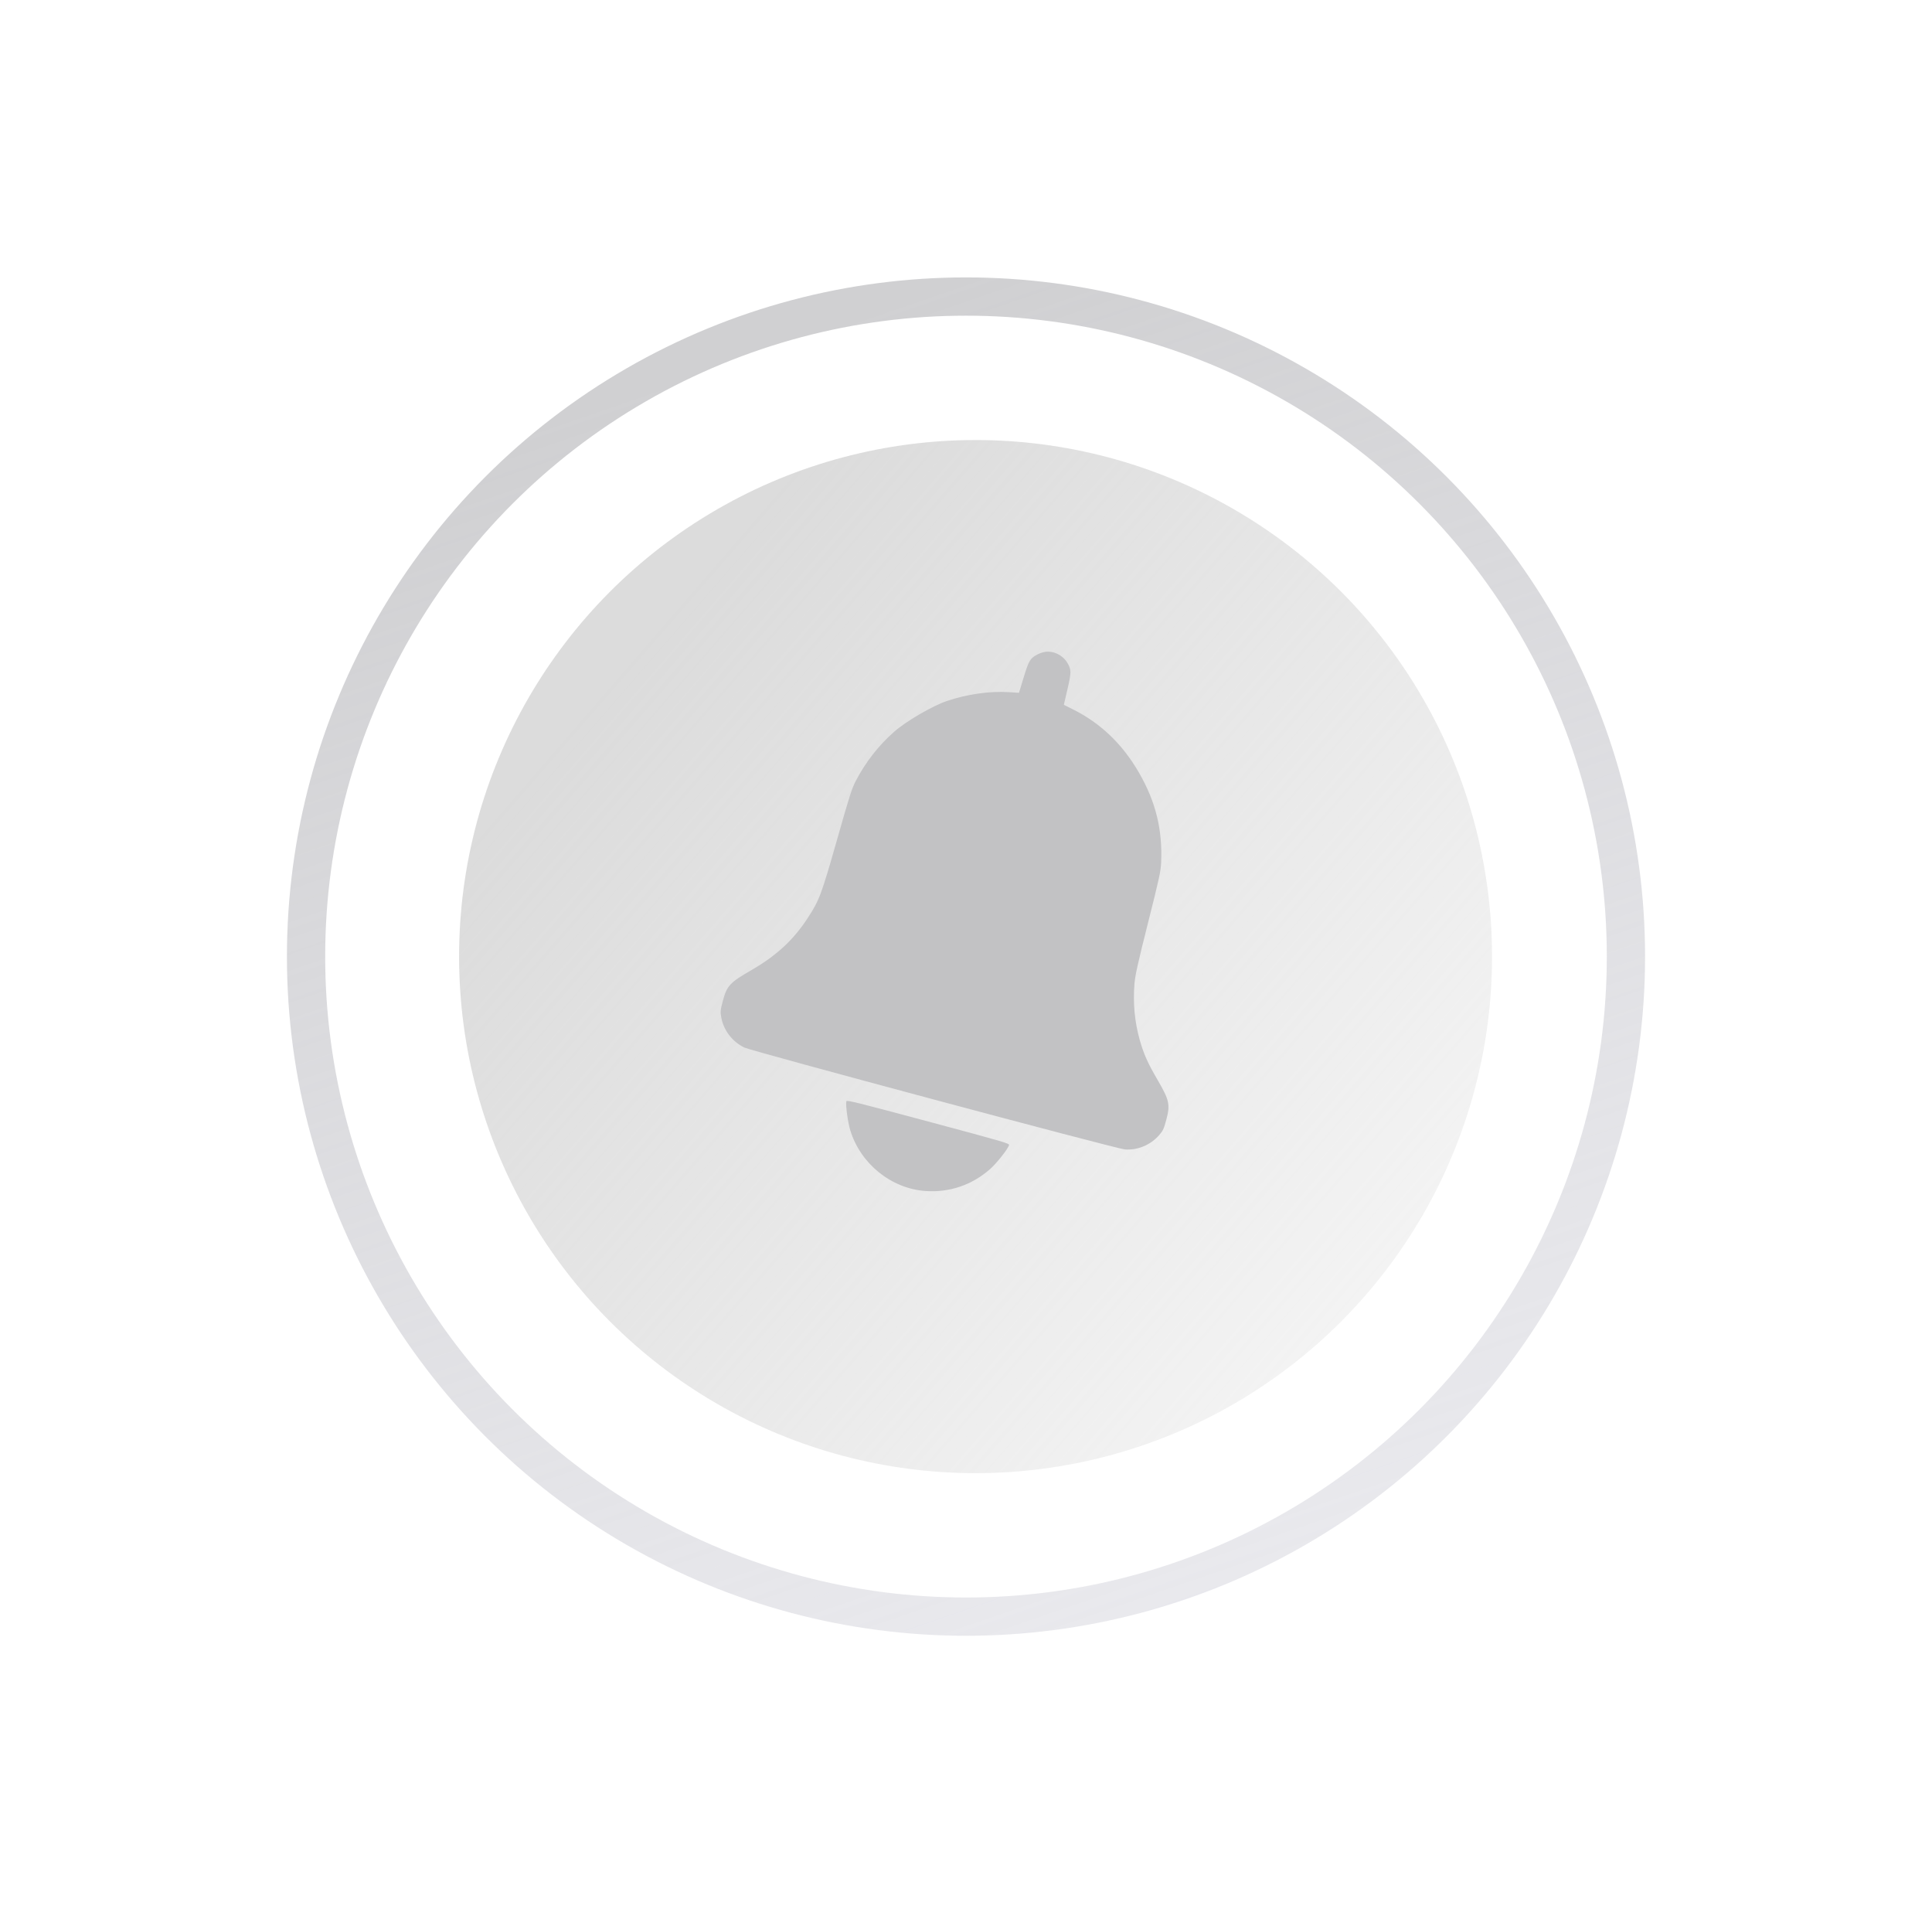 <svg width="101" height="100" viewBox="0 0 101 100" fill="none" xmlns="http://www.w3.org/2000/svg">
<circle cx="51" cy="50" r="27" fill="url(#paint0_linear_18333_171677)" fill-opacity="0.6"/>
<path fill-rule="evenodd" clip-rule="evenodd" d="M54.632 34.073C54.515 34.09 54.332 34.152 54.225 34.211C53.851 34.414 53.781 34.533 53.516 35.404L53.27 36.212L52.743 36.179C51.728 36.116 50.569 36.281 49.501 36.64C48.749 36.893 47.354 37.707 46.739 38.251C45.926 38.97 45.251 39.835 44.746 40.803C44.531 41.215 44.423 41.553 43.761 43.882C42.938 46.773 42.83 47.063 42.219 47.994C41.469 49.138 40.587 49.953 39.284 50.705C38.154 51.357 38.002 51.52 37.789 52.312C37.659 52.798 37.65 52.899 37.71 53.205C37.841 53.871 38.295 54.456 38.912 54.753C39.313 54.947 58.348 60.043 58.805 60.079C59.462 60.132 60.149 59.847 60.594 59.336C60.799 59.101 60.842 59.01 60.972 58.524C61.182 57.737 61.13 57.499 60.517 56.449C59.996 55.557 59.782 55.076 59.574 54.325C59.315 53.392 59.226 52.424 59.307 51.421C59.343 50.977 59.475 50.384 60.015 48.238C60.608 45.886 60.682 45.544 60.702 45.078C60.775 43.353 60.42 41.911 59.548 40.395C58.688 38.899 57.539 37.798 56.087 37.076L55.615 36.841L55.806 36.018C56.013 35.131 56.011 34.993 55.789 34.63C55.551 34.239 55.07 34.007 54.632 34.073ZM44.246 57.56C44.198 57.742 44.32 58.651 44.449 59.076C44.985 60.829 46.588 62.125 48.377 62.252C49.636 62.341 50.813 61.942 51.763 61.103C52.1 60.805 52.691 60.058 52.75 59.855C52.776 59.765 52.539 59.696 48.523 58.62C44.814 57.626 44.265 57.49 44.246 57.56Z" fill="url(#paint1_linear_18333_171677)"/>
<circle cx="50.5" cy="50" r="34.5" stroke="url(#paint2_linear_18333_171677)" stroke-width="2"/>
<defs>
<linearGradient id="paint0_linear_18333_171677" x1="32.1" y1="35.6" x2="72.6" y2="70.7" gradientUnits="userSpaceOnUse">
<stop stop-color="#C4C4C4"/>
<stop offset="1" stop-color="#C4C4C4" stop-opacity="0.3"/>
</linearGradient>
<linearGradient id="paint1_linear_18333_171677" x1="55.091" y1="34.106" x2="47.585" y2="62.118" gradientUnits="userSpaceOnUse">
<stop stop-color="#C2C2C4"/>
<stop offset="1" stop-color="#C2C2C4"/>
</linearGradient>
<linearGradient id="paint2_linear_18333_171677" x1="50.5" y1="14.5" x2="77" y2="91.5" gradientUnits="userSpaceOnUse">
<stop stop-color="#D0D0D2"/>
<stop offset="1" stop-color="#E0E0E7" stop-opacity="0.6"/>
</linearGradient>
</defs>
</svg>
